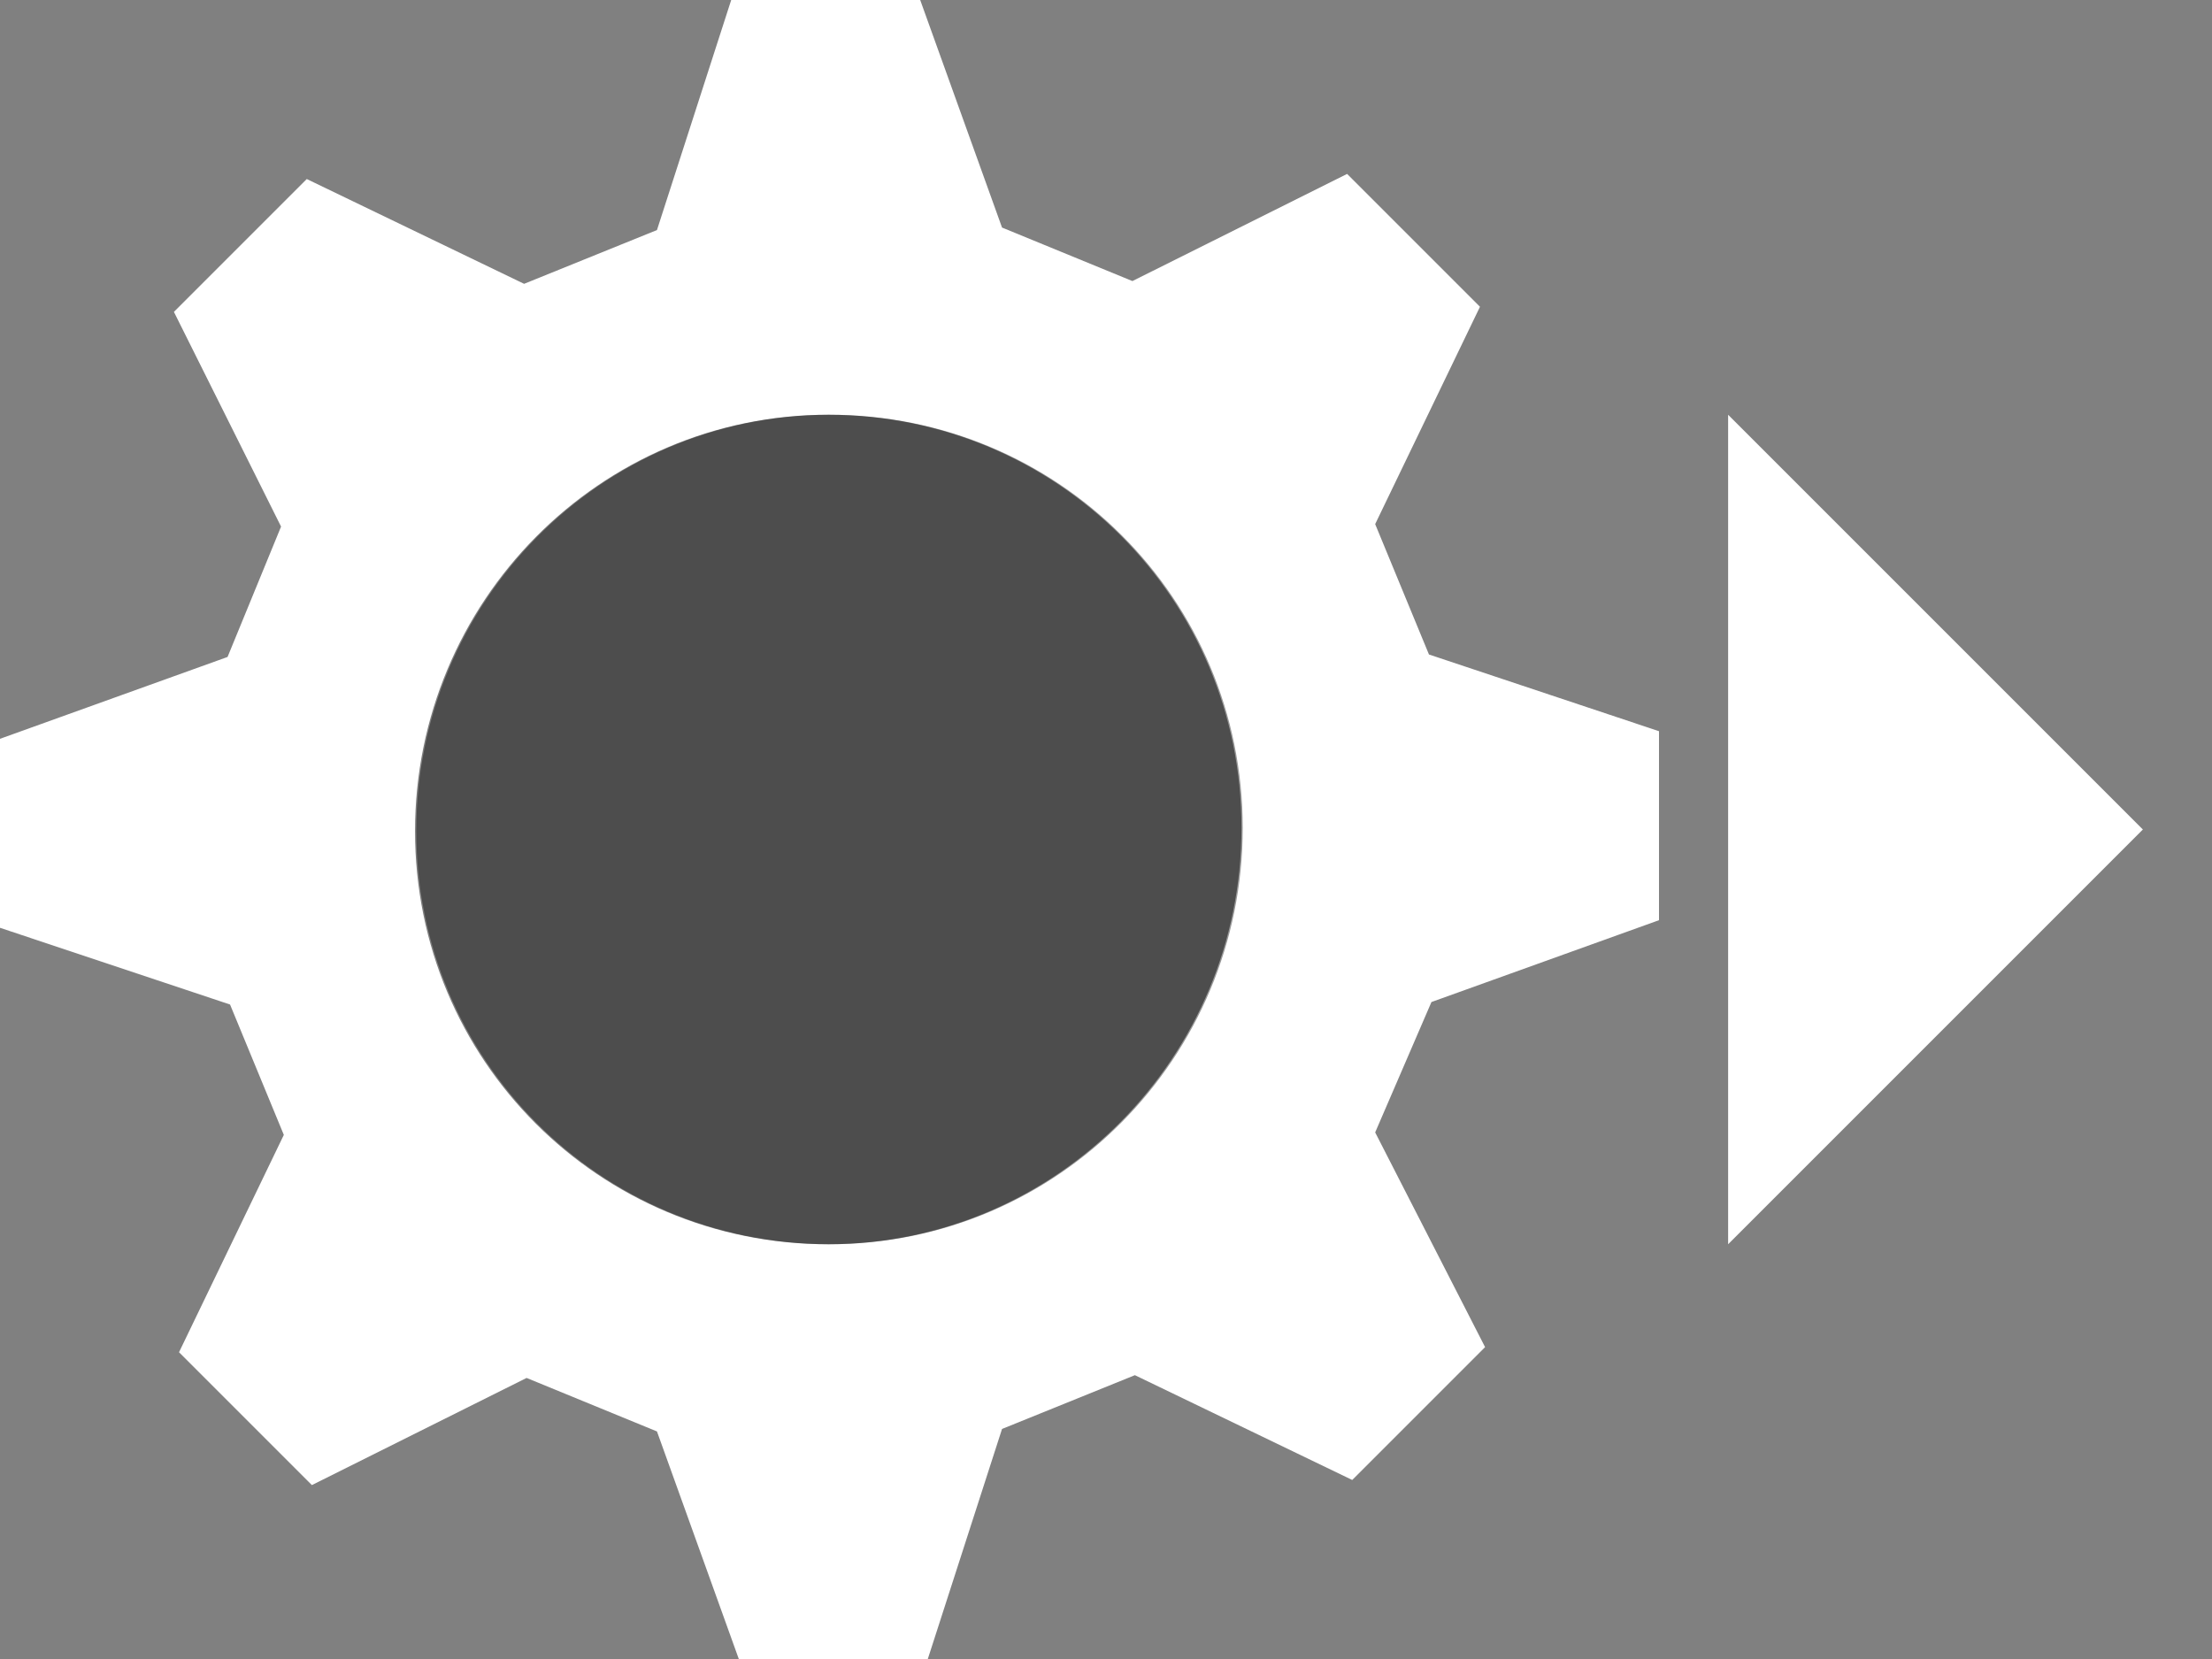 <?xml version="1.0" encoding="UTF-8" standalone="no"?>
<svg
   xmlns:dc="http://purl.org/dc/elements/1.1/"
   xmlns:cc="http://creativecommons.org/ns#"
   xmlns:rdf="http://www.w3.org/1999/02/22-rdf-syntax-ns#"
   xmlns:svg="http://www.w3.org/2000/svg"
   xmlns="http://www.w3.org/2000/svg"
   xmlns:sodipodi="http://sodipodi.sourceforge.net/DTD/sodipodi-0.dtd"
   xmlns:inkscape="http://www.inkscape.org/namespaces/inkscape"
   version="1.1"
   id="Layer_1"
   x="0px"
   y="0px"
   viewBox="0 0 16 12"
   xml:space="preserve"
   sodipodi:docname="Resource_Pin_Disconnected.svg"
   width="16"
   height="12"
   inkscape:version="1.0 (4035a4fb49, 2020-05-01)"><rect x="0" y="0" width="16" height="12" fill="#808080" stroke="none"/><defs
   id="defs9">
	
</defs><sodipodi:namedview
   inkscape:document-rotation="0"
   pagecolor="#ffffff"
   bordercolor="#666666"
   borderopacity="1"
   objecttolerance="10"
   gridtolerance="10"
   guidetolerance="10"
   inkscape:pageopacity="0"
   inkscape:pageshadow="2"
   inkscape:window-width="2653"
   inkscape:window-height="1608"
   id="namedview7"
   showgrid="true"
   fit-margin-top="0"
   fit-margin-left="0"
   fit-margin-right="0"
   fit-margin-bottom="0"
   inkscape:pagecheckerboard="true"
   inkscape:zoom="57.833333"
   inkscape:cx="2.0990275"
   inkscape:cy="4.0994797"
   inkscape:window-x="1014"
   inkscape:window-y="167"
   inkscape:window-maximized="0"
   inkscape:current-layer="Layer_1"><inkscape:grid
     type="xygrid"
     id="grid13" /></sodipodi:namedview>
<style
   type="text/css"
   id="style2">
	.st0{fill:#333333;}
</style>

<path
   d="M 5.289 0 L 4.752 1.664 L 3.791 2.053 L 2.219 1.295 L 1.258 2.256 L 2.033 3.809 L 1.646 4.752 L 0 5.344 L 0 6.711 L 1.664 7.266 L 2.053 8.209 L 1.295 9.781 L 2.256 10.742 L 3.809 9.967 L 4.752 10.354 L 5.344 12 L 6.711 12 L 7.248 10.336 L 8.209 9.947 L 9.781 10.705 L 10.742 9.744 L 9.947 8.191 L 10.354 7.248 L 12 6.656 L 12 5.289 L 10.336 4.734 L 9.947 3.791 L 10.705 2.219 L 9.744 1.258 L 8.191 2.033 L 7.248 1.646 L 6.656 0 L 5.289 0 z M 5.99 3 C 7.646 3 8.98 4.332 8.98 5.988 C 8.98 7.644 7.646 9 5.99 9 C 4.334 9 3.002 7.668 3.002 6.012 C 3.002 4.356 4.334 3 5.99 3 z "
   style="fill:#ffffff;stroke:none;stroke-width:0.185"
   id="XMLID_5_" /><path
   style="opacity:0.4;fill:#000000;stroke:none;stroke-width:0.215"
   d="M 6,9 C 4.344,9 3.011,7.667 3.011,6.011 3.011,4.355 4.344,3 6,3 c 1.656,0 2.989,1.333 2.989,2.989 C 8.989,7.645 7.656,9 6,9 Z"
   class="st0"
   id="XMLID_5_-0-3"
   sodipodi:nodetypes="sssss" /><path
   style="fill:#ffffff;stroke:none;stroke-width:1.5px;stroke-linecap:butt;stroke-linejoin:miter;stroke-opacity:1"
   d="m 12.5,3 3,3 -3,3 z"
   id="path10" /></svg>

